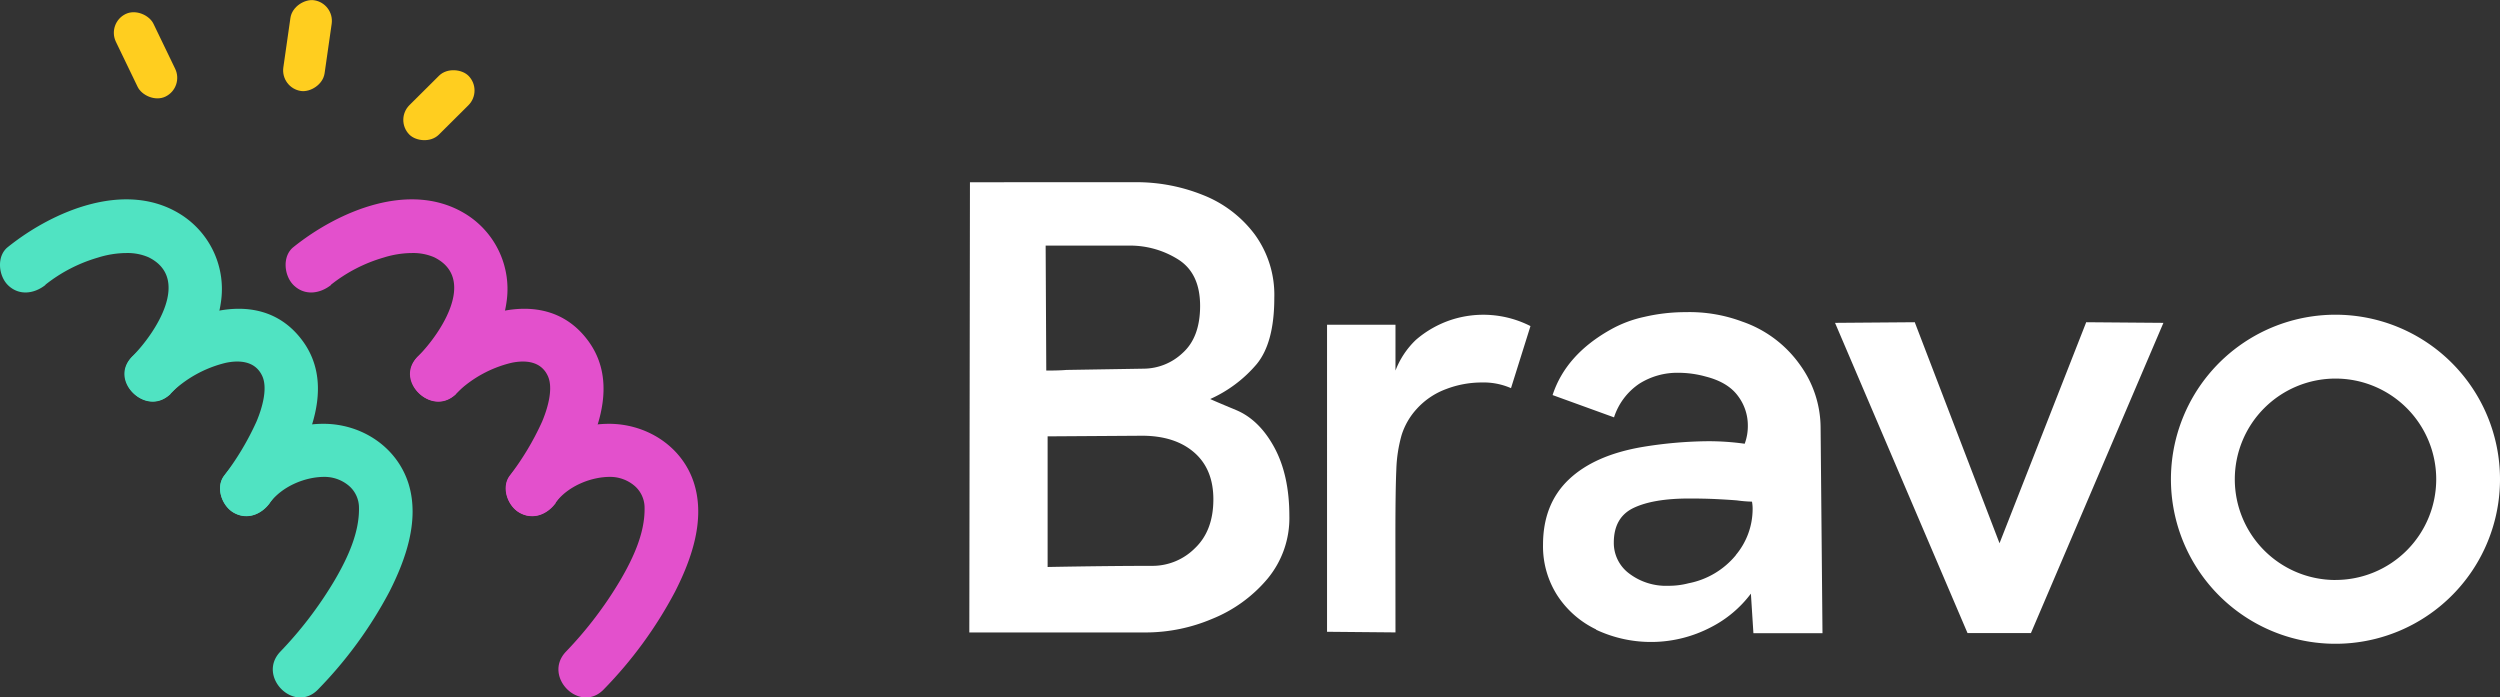 <?xml version="1.0" encoding="utf-8"?>
<svg version="1.1" id="logo-icon" xmlns="http://www.w3.org/2000/svg" xmlns:xlink="http://www.w3.org/1999/xlink" viewBox="0 0 595.78 166.2"><rect x="0" y="0" width="595.78" height="166.2" fill="#333333" stroke="none"/><defs><style>.cls-1{fill:#e350cc;}.cls-2{fill:#50e3c2;}.cls-3{fill:#ffce1f;}</style></defs><path d="M132.37,119.83c2.95-4,8.58-6.28,13.31-6.18a9,9,0,0,1,5.6,2.18,6.89,6.89,0,0,1,2.33,5.24c.1,5.82-2.62,11.79-5.74,17.13a92.62,92.62,0,0,1-13,17.1c-5.63,5.9,3.32,14.88,9,9a100.27,100.27,0,0,0,17-23.29c3.91-7.68,7.21-17,4.59-25.64-2.71-8.93-11.33-14.43-20.47-14.37-9.41.06-18,5-23.5,12.47-2,2.76-.45,7.08,2.28,8.68,3.22,1.88,6.63.49,8.67-2.28Z" class="cls-1"></path><path d="M108.66,93.81a28.2,28.2,0,0,1,13.24-7.35c3.51-.73,7.12-.3,8.68,3.2,1.26,2.82.08,7.33-1.4,10.84a65.5,65.5,0,0,1-7.76,12.93c-2,2.77-.47,7.07,2.28,8.68,3.21,1.87,6.65.5,8.67-2.28C139.94,109.45,149.18,93.08,140,81c-10.5-13.89-30-5.73-40.32,3.89-6,5.59,3,14.54,9,9Z" class="cls-1"></path><path d="M78.87,67.86a36.52,36.52,0,0,1,12.55-6.48,23.15,23.15,0,0,1,6.81-1.08,12.63,12.63,0,0,1,5.22,1c10.2,5,1.79,17.92-3.76,23.55-5.73,5.82,3.23,14.79,9,9,6-6.14,11.1-13.82,12.11-22.54a21,21,0,0,0-9.64-20.19C98,42.84,80.71,50.23,69.91,58.9c-2.67,2.14-2.24,6.73,0,9,2.64,2.64,6.29,2.15,9,0Z" class="cls-1"></path><path d="M64.3,119.83c3-4,8.58-6.28,13.31-6.18a9,9,0,0,1,5.61,2.18,6.89,6.89,0,0,1,2.33,5.24c.09,5.82-2.63,11.79-5.75,17.13a93,93,0,0,1-13,17.1c-5.63,5.9,3.32,14.88,9,9a100.6,100.6,0,0,0,17-23.29c3.9-7.68,7.21-17,4.59-25.64C94.61,106.4,86,100.9,76.86,101c-9.42.06-18,5-23.5,12.47-2,2.76-.46,7.08,2.27,8.68,3.22,1.88,6.64.49,8.67-2.28Z" class="cls-2"></path><path d="M40.59,93.81a28.3,28.3,0,0,1,13.24-7.35c3.51-.73,7.12-.3,8.69,3.2,1.26,2.82.08,7.33-1.41,10.84a65.94,65.94,0,0,1-7.75,12.93c-2,2.77-.47,7.07,2.27,8.68,3.21,1.87,6.65.5,8.67-2.28C71.88,109.45,81.11,93.08,71.94,81c-10.5-13.89-30-5.73-40.31,3.89-6,5.59,3,14.54,9,9Z" class="cls-2"></path><path d="M10.81,67.86a36.52,36.52,0,0,1,12.55-6.48,23,23,0,0,1,6.81-1.08,12.55,12.55,0,0,1,5.21,1c10.2,5,1.79,17.92-3.75,23.55-5.73,5.82,3.22,14.79,9,9,6-6.14,11.1-13.82,12.11-22.54a21,21,0,0,0-9.64-20.19C30,42.84,12.64,50.23,1.84,58.9c-2.67,2.14-2.23,6.73,0,9,2.64,2.64,6.29,2.15,9,0Z" class="cls-2"></path><g id="Path-7"><rect transform="translate(-2.28 16.38) rotate(-25.75)" rx="4.97" height="21.85" width="9.93" y="2.25" x="29.72" class="cls-3"></rect></g><g id="Path-12"><rect transform="translate(52.15 81.88) rotate(-81.86)" rx="4.97" height="9.93" width="21.85" y="5.9" x="62.36" class="cls-3"></rect></g><g id="Path-19"><rect transform="translate(12.76 81.05) rotate(-44.84)" rx="4.97" height="9.93" width="19.87" y="20.1" x="94.66" class="cls-3"></rect></g><path fill="#FFF" d="M270.61,43.42a42.45,42.45,0,0,1,16.08,3.06A28.35,28.35,0,0,1,299,55.84,24.43,24.43,0,0,1,303.68,71q0,10.77-4.27,15.86a31.23,31.23,0,0,1-11,8.23q.6.31,6.14,2.62t9.13,8.91q3.58,6.59,3.59,16.31A22.63,22.63,0,0,1,302,138a33.65,33.65,0,0,1-13.17,9.5,40.58,40.58,0,0,1-15.49,3.22H231l.15-107.29ZM254.15,88.16l18.4-.3a13.63,13.63,0,0,0,9.28-3.74Q286,80.38,286,72.9q0-7.79-5.24-11.08a21.51,21.51,0,0,0-11.67-3.29h-19.9l.15,29.78C251.35,88.31,253,88.26,254.15,88.16Zm20.5,46.69a14.29,14.29,0,0,0,10.1-4.19q4.41-4.18,4.41-11.67,0-7.18-4.56-11.15t-12.35-4l-22.59.15v31.13Q264.32,134.85,274.65,134.85Z" class="cls-4"></path><path fill="#FFF" d="M332.56,150.71l-16.31-.15V77.39h16.31V88.31A19.93,19.93,0,0,1,337.42,81a24.68,24.68,0,0,1,8.46-4.79,24.74,24.74,0,0,1,18.85,1.5L360.09,92.5a16.32,16.32,0,0,0-7-1.35,23.74,23.74,0,0,0-8.46,1.57,17.73,17.73,0,0,0-7,4.72,16.61,16.61,0,0,0-3.6,6.21,33.82,33.82,0,0,0-1.27,8.3c-.15,3.3-.22,8.73-.22,16.32Z" class="cls-4"></path><path fill="#FFF" d="M380.37,150a22.75,22.75,0,0,1-9.28-8.16,21.68,21.68,0,0,1-3.37-12q0-9.72,6.14-15.56t17.66-7.78a100.7,100.7,0,0,1,15.26-1.35,61.43,61.43,0,0,1,9,.6,12,12,0,0,0,.75-4.34,11.64,11.64,0,0,0-2.4-7.11c-1.59-2.14-4.14-3.67-7.63-4.56a24.31,24.31,0,0,0-6.43-.9,16.92,16.92,0,0,0-9.43,2.62,15.37,15.37,0,0,0-6,8L370,94.15q3.13-9.59,13.77-15.57a28.58,28.58,0,0,1,8.08-3.06,43,43,0,0,1,9.87-1.13,35.8,35.8,0,0,1,13.47,2.25A28,28,0,0,1,429,87a25.67,25.67,0,0,1,4.87,14.82l.45,49.08H417.86l-.6-9.43a27.57,27.57,0,0,1-9.51,8,30.78,30.78,0,0,1-27.38.6Zm33.3-17.73a17.09,17.09,0,0,0,4-10.78,9.51,9.51,0,0,0-.15-1.94,31.83,31.83,0,0,1-3.6-.3q-1.79-.15-4.71-.3c-1.94-.1-4.17-.15-6.66-.15q-8.54,0-13.24,2.24t-4.72,8.23a9.06,9.06,0,0,0,3.67,7.41,14.51,14.51,0,0,0,9.35,2.92,18.43,18.43,0,0,0,4.79-.6A19.35,19.35,0,0,0,413.67,132.31Z" class="cls-4"></path><path fill="#FFF" d="M437.31,76.94l19-.15,20.2,52.67,20.66-52.67,18.4.15L484,150.86H468.88Z" class="cls-4"></path><path fill="#FFF" d="M556.58,75a39.21,39.21,0,1,0,39.2,39.21A39.21,39.21,0,0,0,556.58,75Zm0,63.22a24,24,0,1,1,24-24A24,24,0,0,1,556.58,138.21Z" class="cls-4"></path></svg>

